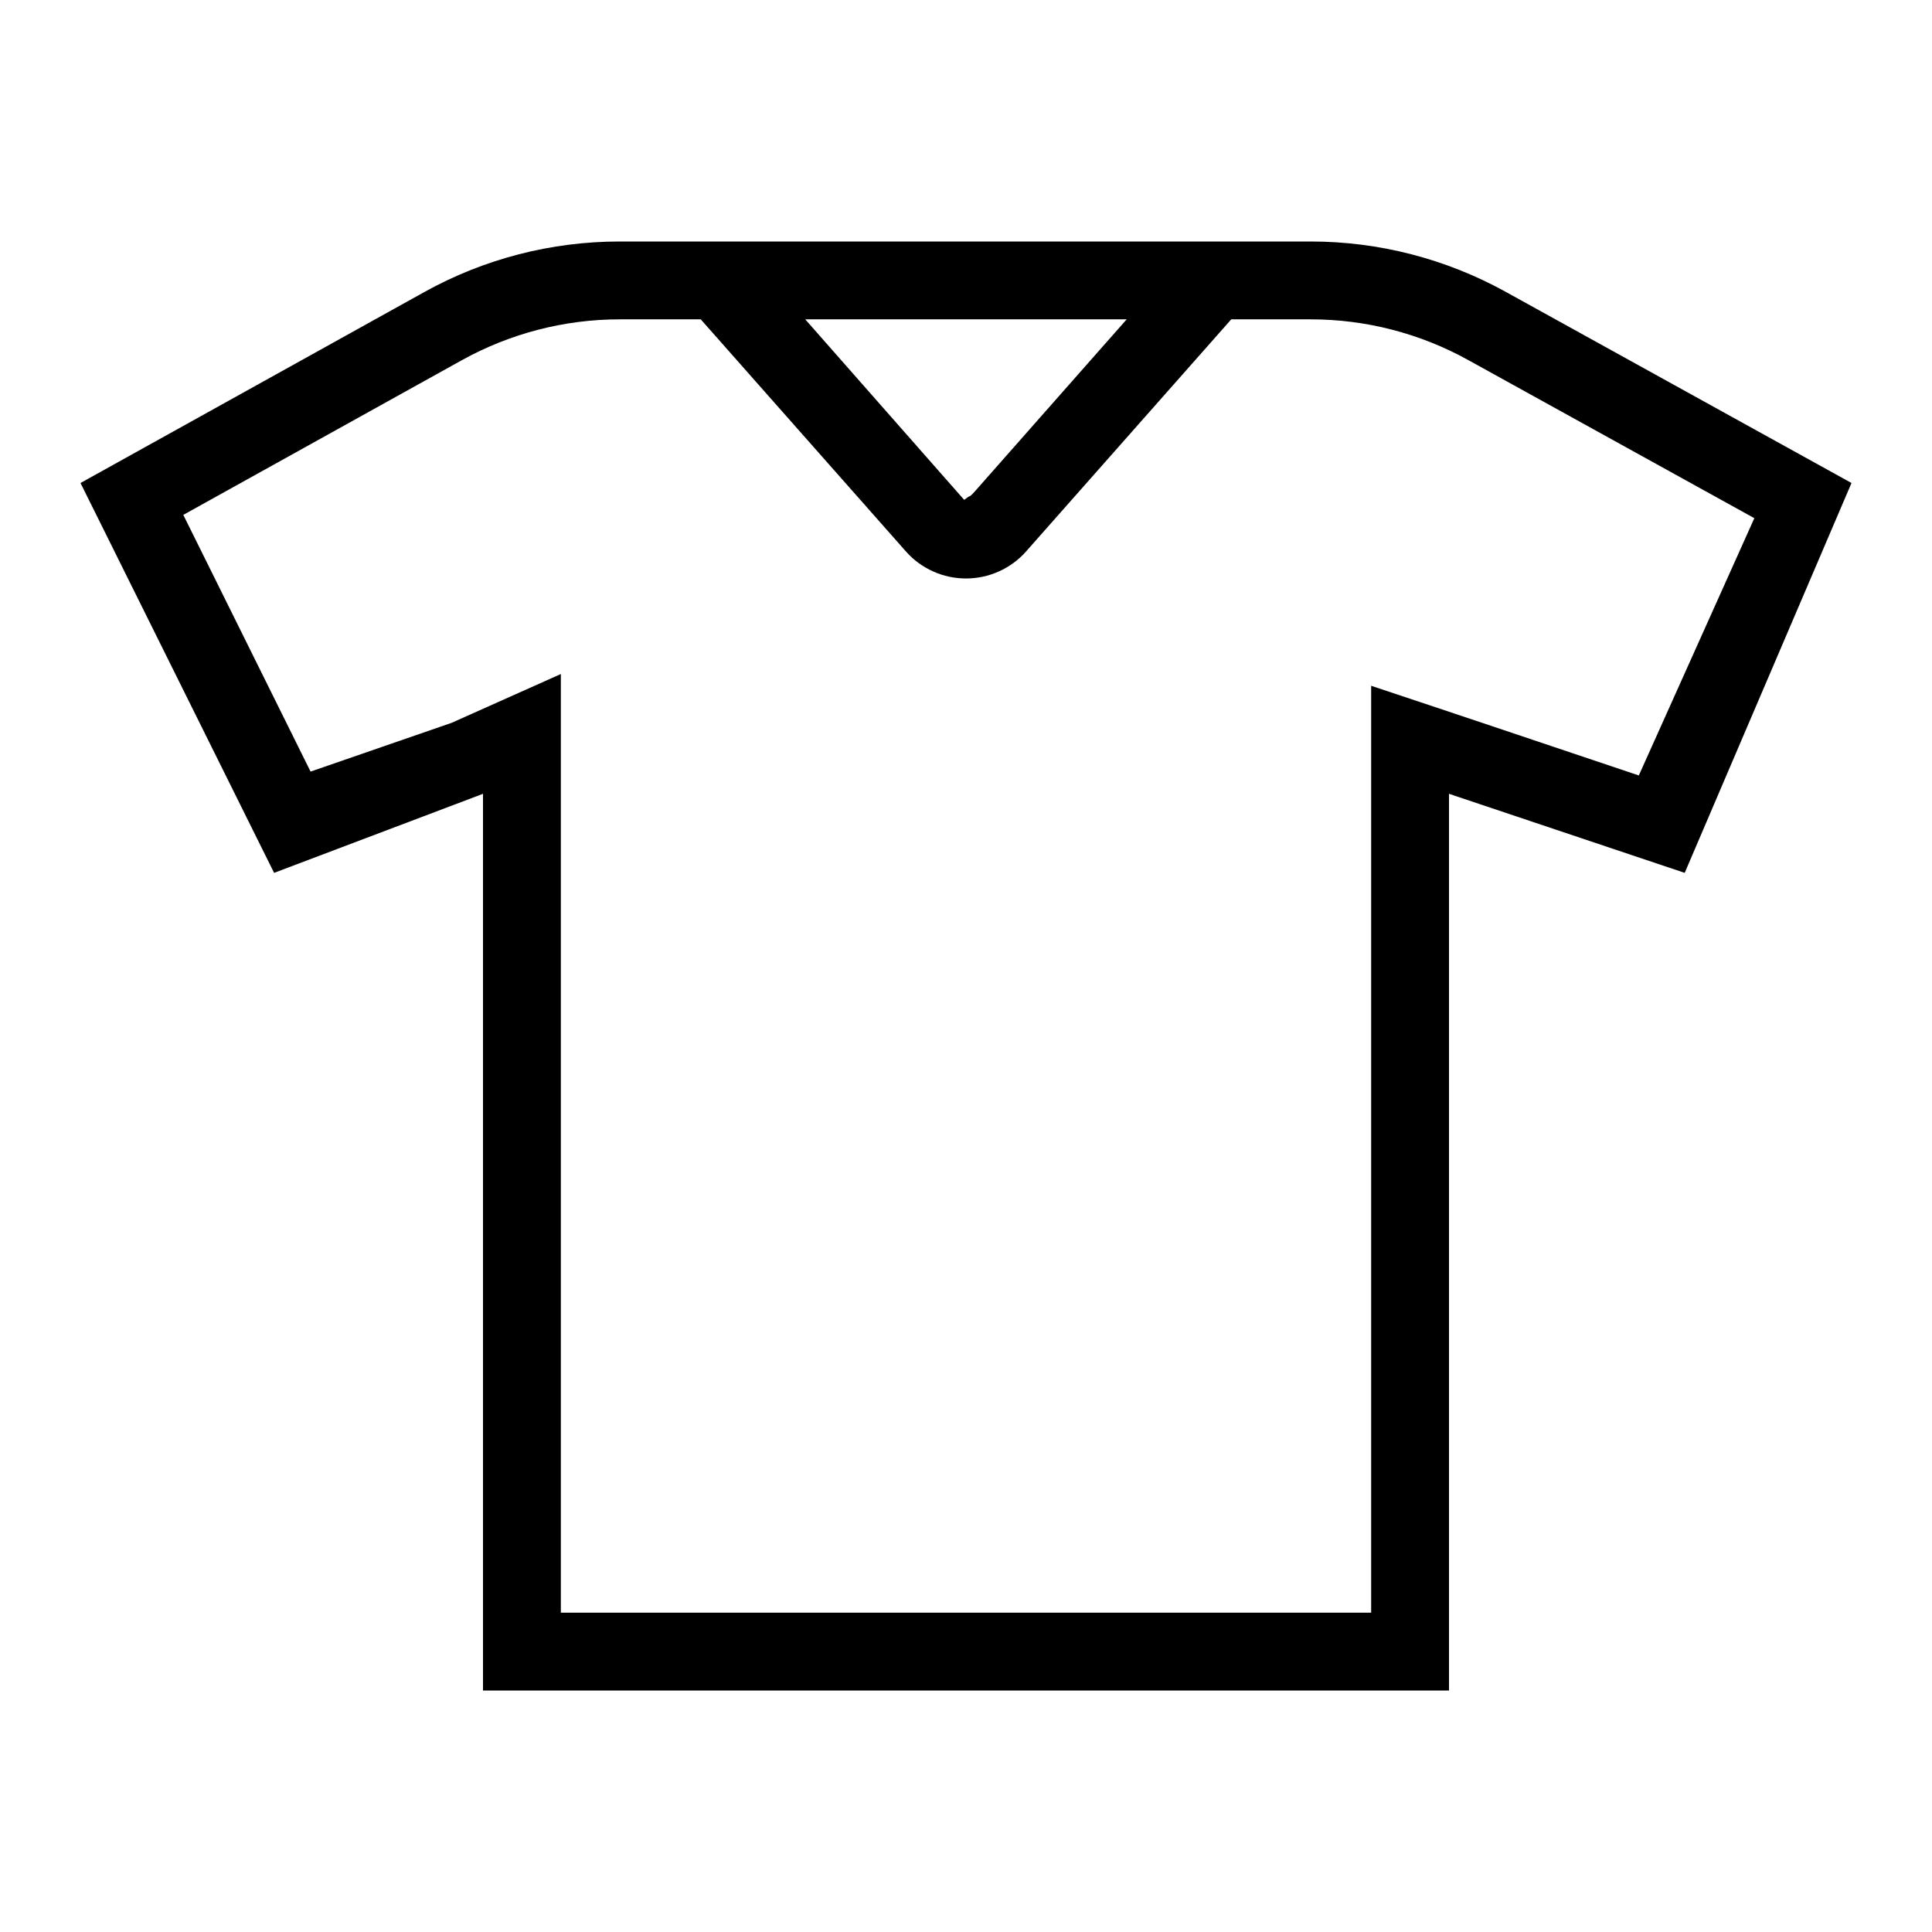 <svg width="24" height="24" viewBox="0 0 24 24" fill="none" xmlns="http://www.w3.org/2000/svg">
<path d="M18.702 3.624C17.961 3.215 17.129 3 16.283 3H7.697C6.847 3 6.011 3.216 5.269 3.629L1 6L3.405 10.843L6 9.861V21H18V9.861L20.928 10.843L23 6L18.702 3.624ZM13.996 3.967L12.112 6.102C12.109 6.105 12.057 6.165 12.044 6.165C12.032 6.165 11.979 6.212 11.977 6.209L10.003 3.967H13.996ZM20.358 9.633L18.307 8.944L17.033 8.519V20.033H6.967V8.373L5.611 8.979L3.858 9.585L2.277 6.396L5.738 4.474C6.338 4.142 7.011 3.967 7.697 3.967H8.705L11.257 6.854C11.35 6.959 11.465 7.042 11.593 7.099C11.721 7.157 11.86 7.186 12 7.186C12.14 7.186 12.279 7.157 12.407 7.099C12.535 7.042 12.65 6.959 12.743 6.854L15.295 3.967H16.283C16.965 3.967 17.636 4.14 18.234 4.47L21.793 6.437L20.358 9.633Z" fill="black"/>
</svg>
